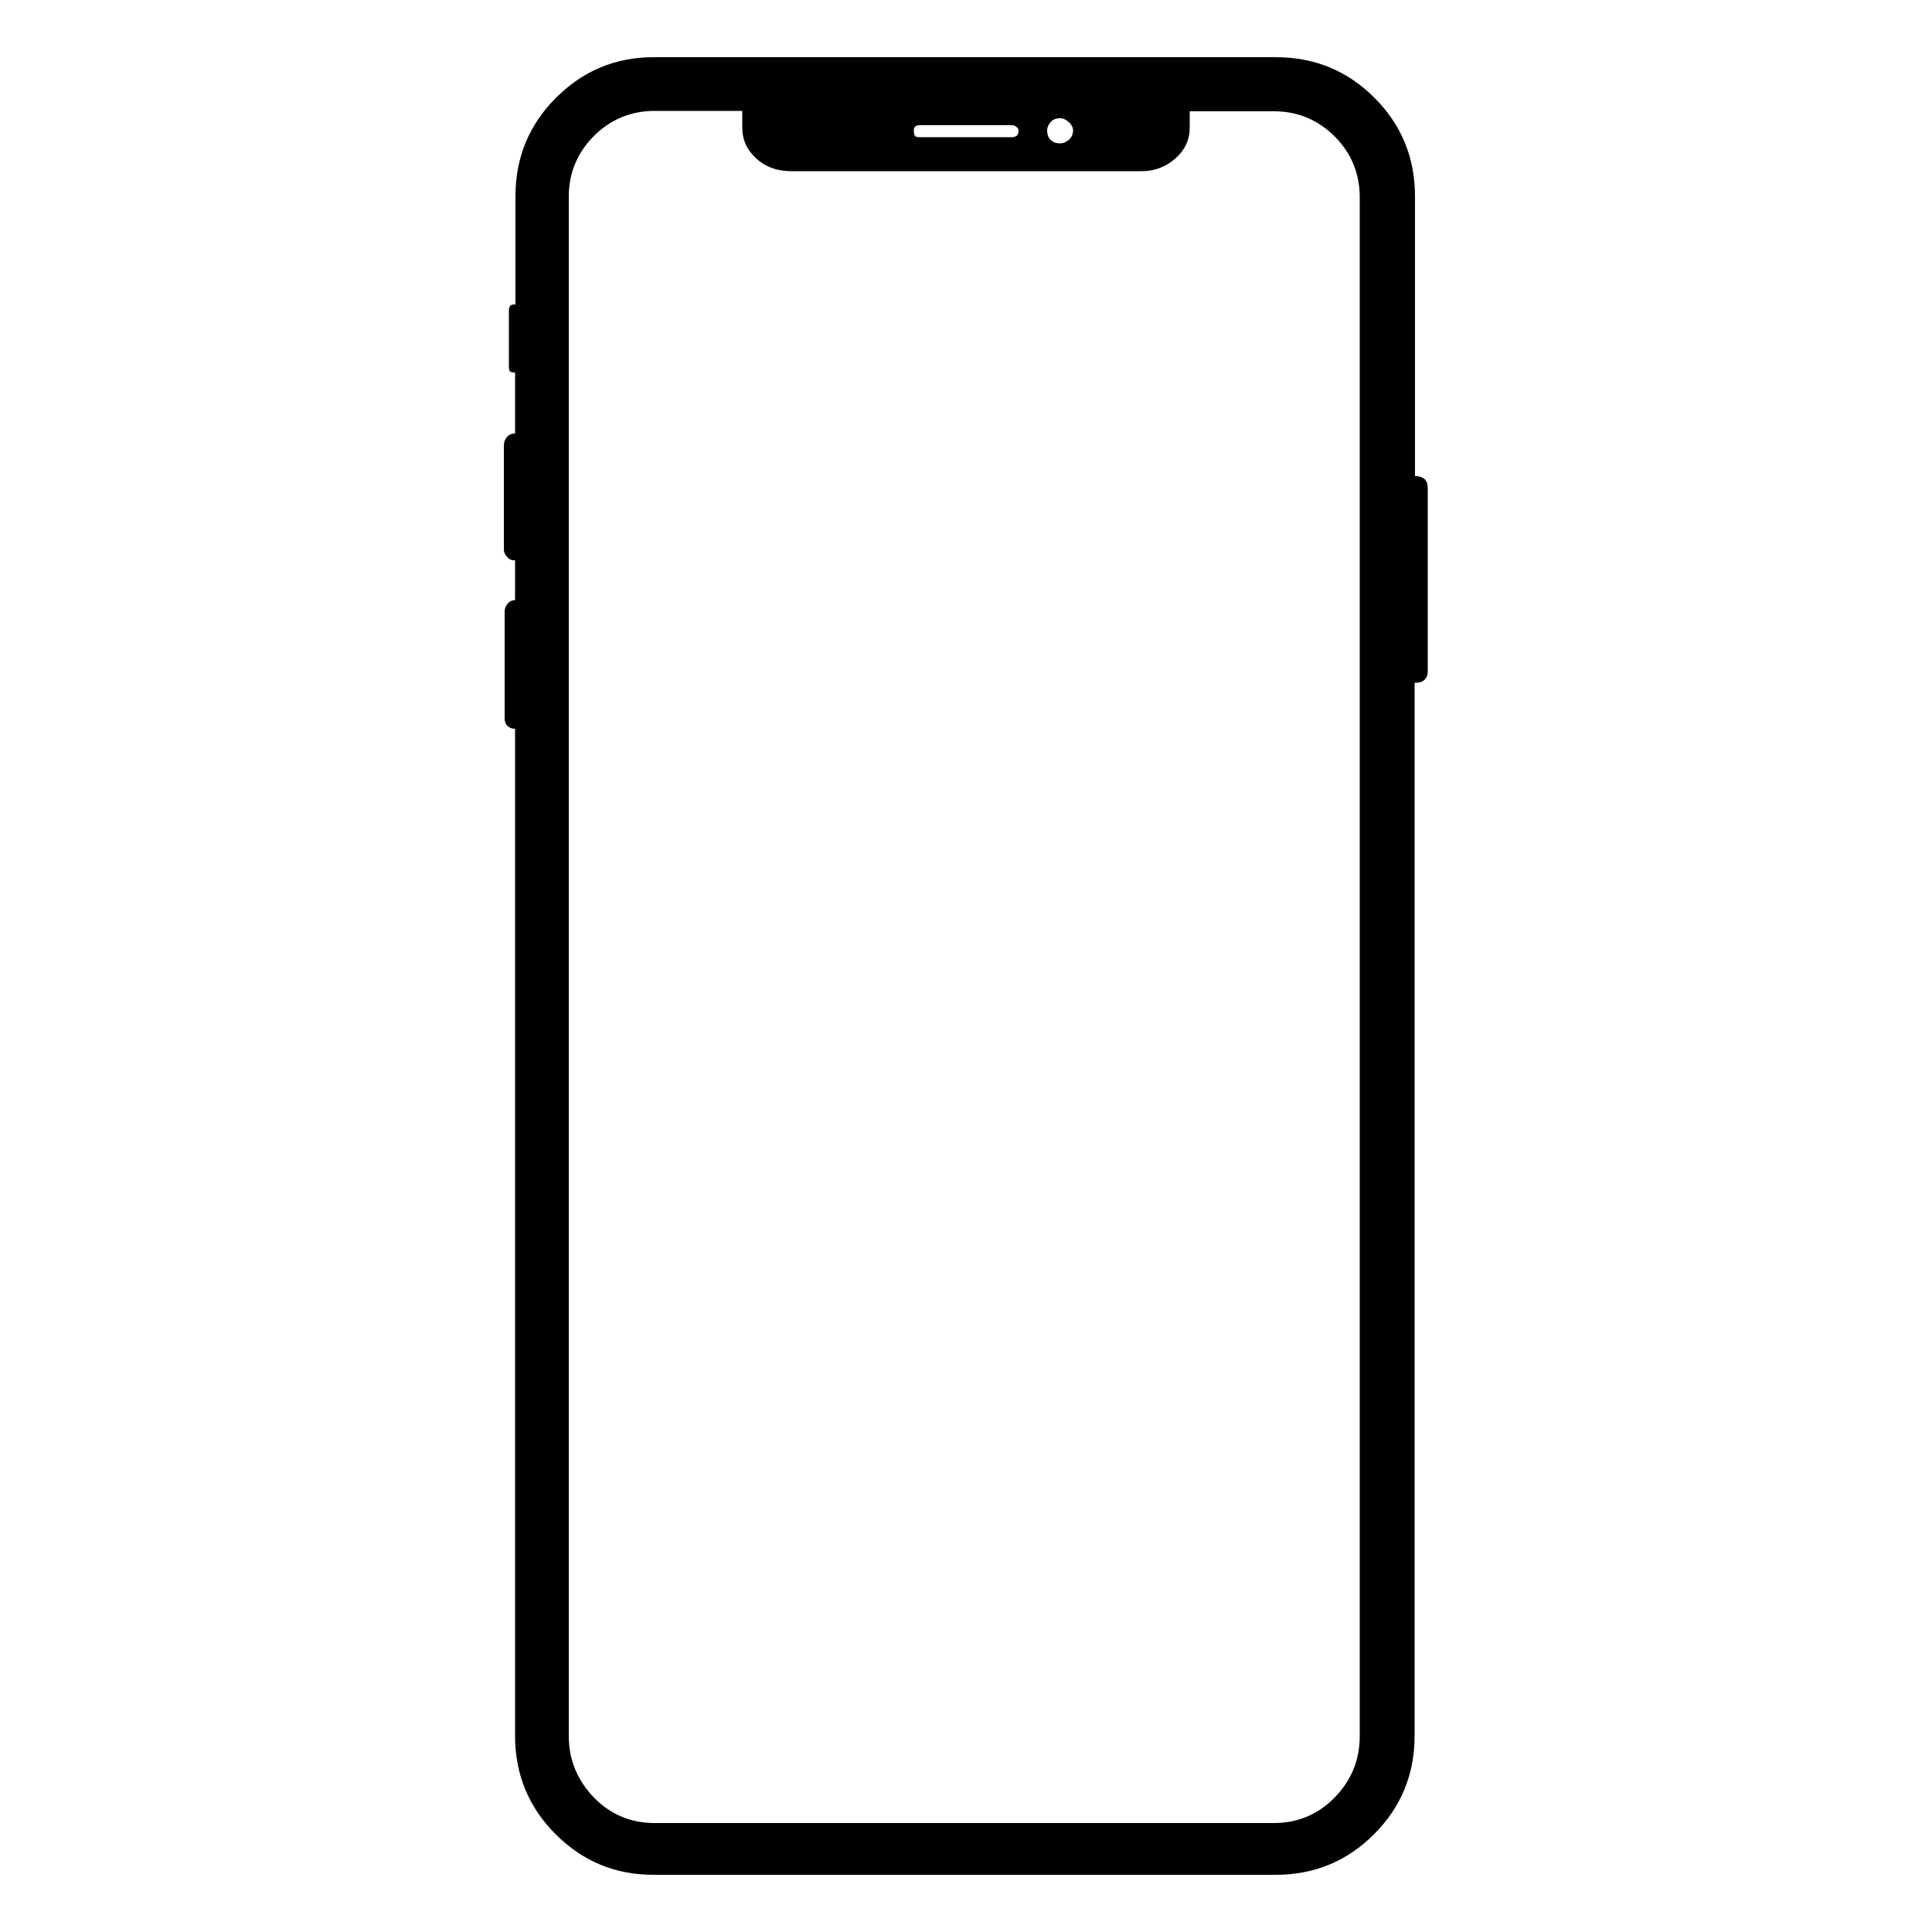<svg xmlns="http://www.w3.org/2000/svg" viewBox="0 0 500 500"><path d="M366.1,123.2h0.2c1,0,1.8,0.3,2.4,0.8c0.5,0.5,0.8,1.3,0.8,2.4v47.4c0,0.9-0.3,1.6-0.8,2.1c-0.5,0.5-1.3,0.8-2.4,0.8h-0.2v272.5c0,10-3.5,18.5-10.5,25.5c-7,7-15.5,10.5-25.5,10.5h-161c-9.9,0-18.3-3.5-25.3-10.5c-7-7-10.5-15.5-10.5-25.5V188.6c-0.8,0-1.4-0.2-1.9-0.7c-0.5-0.4-0.8-1.1-0.8-2v-27.7c0-0.7,0.3-1.4,0.8-2c0.5-0.6,1.2-0.9,1.9-0.9V145h-0.2c-0.8,0-1.4-0.3-1.9-0.9c-0.5-0.6-0.8-1.2-0.8-1.8v-27c0-0.9,0.3-1.6,0.8-2.2c0.5-0.6,1.2-0.9,1.9-0.9h0.2V96.4H133c-0.4,0-0.8-0.1-1-0.3c-0.2-0.2-0.3-0.6-0.3-1.2V80.5c0-0.6,0.1-1,0.3-1.3c0.2-0.3,0.6-0.4,1-0.4h0.4V50.8c0-10,3.5-18.5,10.5-25.5s15.4-10.5,25.3-10.5h161c10,0,18.5,3.5,25.5,10.5c7,7,10.5,15.5,10.5,25.5V123.2z M307.9,33c0,3.1-1.2,5.8-3.7,8c-2.5,2.2-5.4,3.3-8.7,3.3h-90.8c-3.6,0-6.6-1.1-9-3.3c-2.4-2.2-3.6-4.8-3.6-8v-4.3h-22.7c-6.1,0-11.4,2.2-15.7,6.5c-4.3,4.3-6.5,9.6-6.5,15.7v398.4c0,6.1,2.2,11.4,6.5,15.9c4.3,4.4,9.6,6.6,15.7,6.6h160.3c6.1,0,11.4-2.2,15.7-6.6c4.3-4.4,6.5-9.7,6.5-15.9V51c0-6.1-2.2-11.4-6.5-15.7c-4.3-4.3-9.6-6.5-15.7-6.5h-21.8V33z M263,35.2c0.4-0.2,0.6-0.7,0.6-1.5c0-0.3-0.2-0.6-0.6-0.9c-0.4-0.3-0.7-0.4-1-0.4H238c-0.6,0-1,0.2-1.2,0.4c-0.2,0.3-0.3,0.6-0.3,0.9c0,0.8,0.1,1.2,0.3,1.5c0.2,0.2,0.6,0.3,1.2,0.3H262C262.3,35.5,262.7,35.4,263,35.2z M271.9,31.6c-0.6,0.7-0.9,1.4-0.9,2.1c0,1.1,0.3,1.9,0.9,2.5c0.6,0.6,1.4,0.9,2.5,0.9c0.7,0,1.5-0.3,2.2-0.9c0.7-0.6,1.1-1.4,1.1-2.5c0-0.7-0.4-1.5-1.1-2.1c-0.8-0.7-1.5-1-2.2-1C273.3,30.6,272.5,30.9,271.9,31.6z"/></svg>
